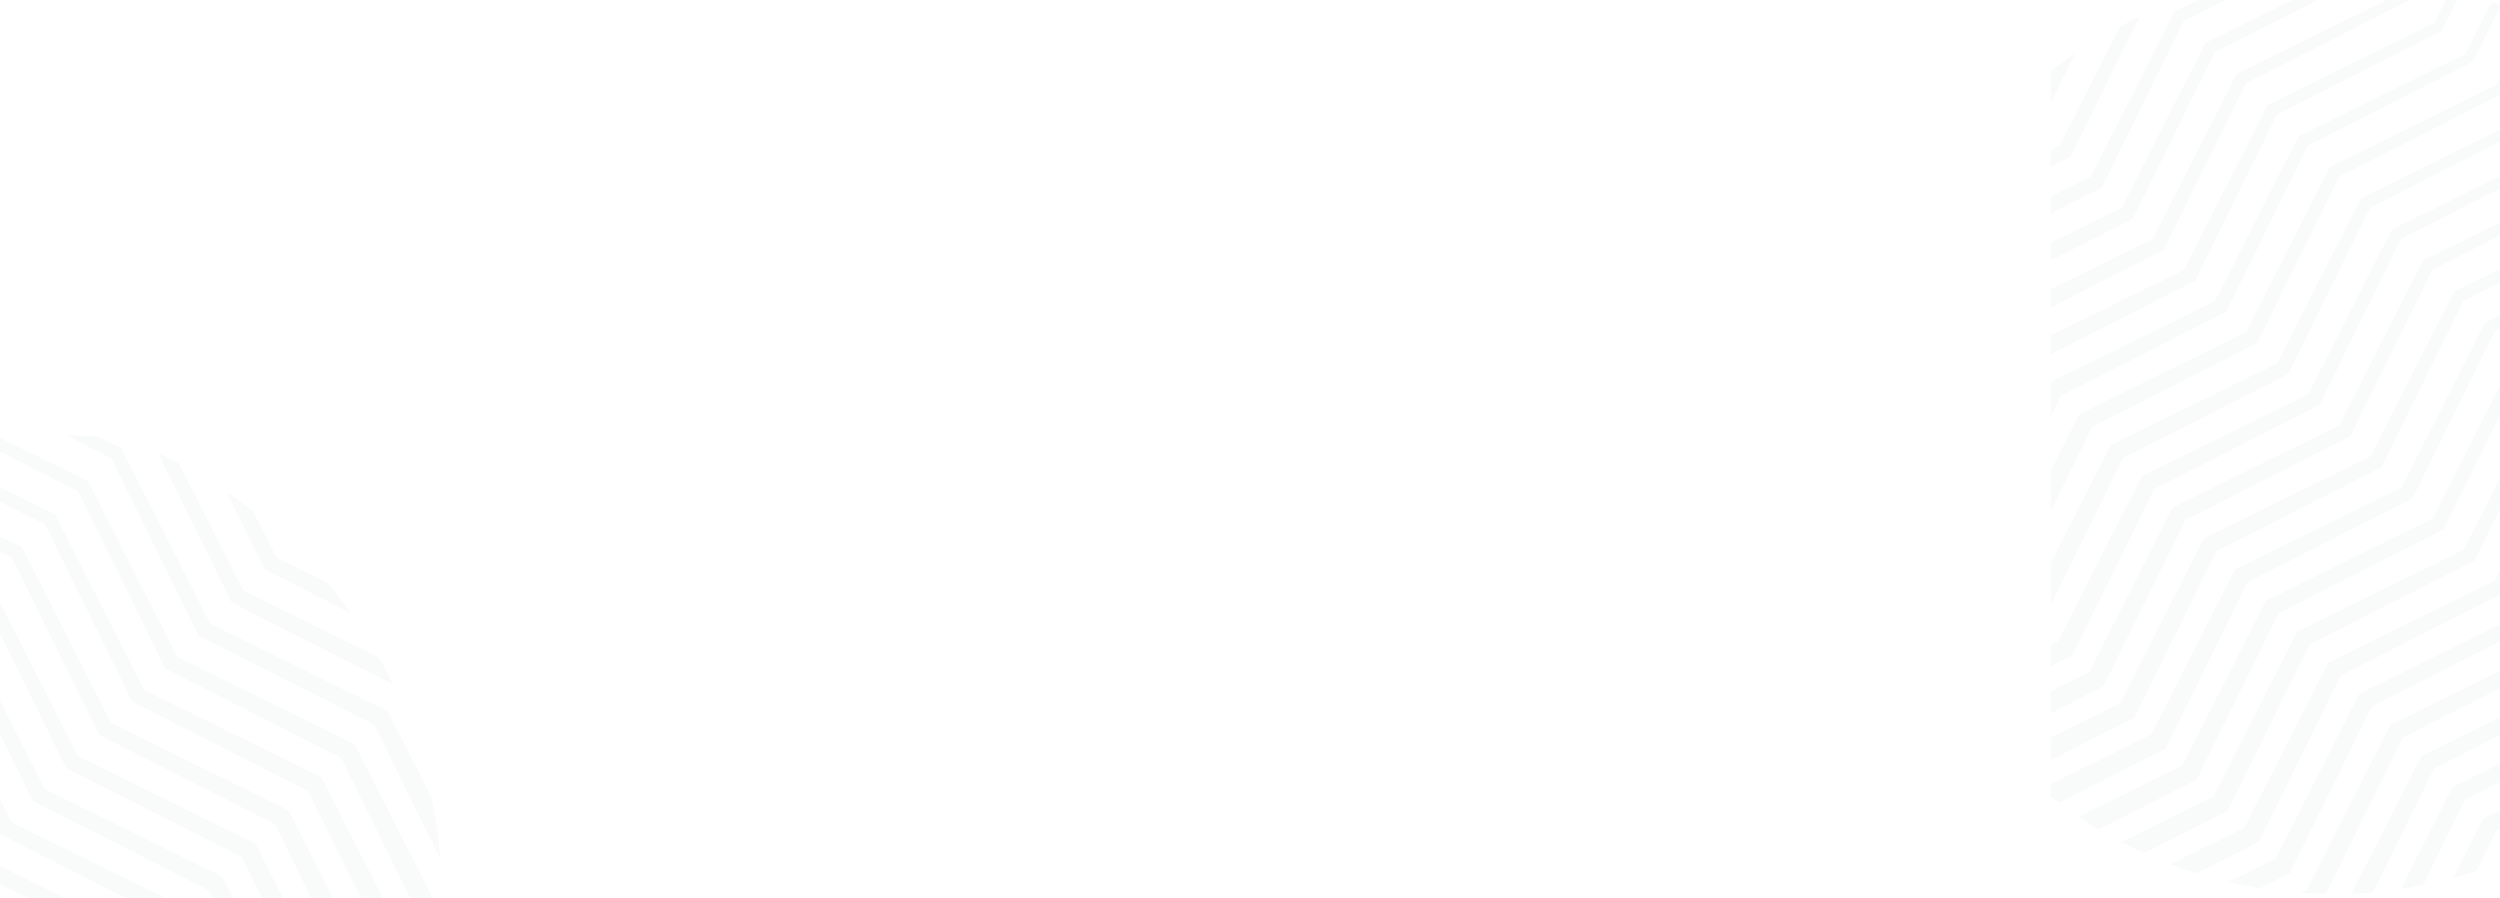 <svg xmlns="http://www.w3.org/2000/svg" xmlns:xlink="http://www.w3.org/1999/xlink" width="1924" height="691" viewBox="0 0 1924 691"><defs><style>.a{fill:#e8f0f7;}.b,.c{fill:#fff;}.b{stroke:#707070;}.d{clip-path:url(#a);}.e{opacity:0.148;}.f,.k{opacity:0.15;}.f{clip-path:url(#b);}.g{clip-path:url(#c);}.h{fill:#051b2e;}.i{clip-path:url(#d);}.j{opacity:0.162;}.k{clip-path:url(#e);}.l{clip-path:url(#f);}</style><clipPath id="a"><rect class="a" width="346" height="689" transform="translate(1258.421 5269)"/></clipPath><clipPath id="b"><ellipse class="b" cx="353.5" cy="354" rx="353.5" ry="354" transform="translate(0.3 -0.314)"/></clipPath><clipPath id="c"><rect class="c" width="1061" height="1060" transform="translate(0.021 0.422)"/></clipPath><clipPath id="d"><rect class="a" width="377" height="356" transform="translate(163 -0.299)"/></clipPath><clipPath id="e"><ellipse class="b" cx="376.5" cy="377" rx="376.5" ry="377" transform="translate(0.209 0)"/></clipPath><clipPath id="f"><rect class="c" width="1130" height="1129" transform="translate(0.158 -0.384)"/></clipPath></defs><g transform="translate(4 -4781)"><g class="d" transform="translate(315.579 -488)"><g class="e" transform="translate(1122.121 5249.314)"><g class="f" transform="translate(0 0)"><g transform="translate(-323.721 -148.737)"><g class="g" transform="translate(0 0)"><path class="h" d="M293.02,306.814l2.132-4.153.955-1.984,1.948-.956,7.056-3.491,5.806,11.65-7.019,3.528,2.9-2.9-2.058,4.189Z" transform="translate(760.301 760.468)"/><path class="h" d="M283.1,333.733l14.663-29,.992-1.948,1.911-.956,31.053-15.324,5.659,11.319-30.869,15.655,2.9-2.9-14.369,29.105Z" transform="translate(733.766 734.468)"/><path class="h" d="M273.27,359.723,300.1,306.841l1.029-1.984,1.911-.956L358.05,276.78l5.549,11.1-54.72,27.746,2.94-2.94-26.2,53.213Z" transform="translate(707.472 708.441)"/><path class="h" d="M263.47,385.687l38.954-76.769,1.029-1.948,1.911-.956,79.011-38.954,5.365,10.768-78.569,39.836,2.94-2.9-38.072,77.21Z" transform="translate(681.258 682.441)"/><path class="h" d="M253.68,411.677l51.045-100.619.992-1.948,1.911-.955L410.6,257.33l5.255,10.547-102.42,51.89,2.9-2.9L266.469,418.071Z" transform="translate(655.07 656.414)"/><path class="h" d="M243.87,437.576l63.135-124.469,1.029-1.985,1.911-.956L436.914,247.62l5.108,10.18L315.788,321.853l2.9-2.9-61.7,125.2Z" transform="translate(628.829 630.44)"/><path class="h" d="M225.84,484.1l44.246-21.792-3.271,3.307,64.532-127.189.992-1.985,1.911-.919L462.174,272.5l-2.536,2.536,23.226-45.826,9.665,4.814-22.748,46.083-.809,1.654-1.727.882L340.093,347.175l2.9-2.9L279.972,472.2l-1.066,2.168-2.242,1.1-43.952,22.343Z" transform="translate(580.601 581.195)"/><path class="h" d="M206.27,536.016l92.277-45.5-3.307,3.307,64.531-127.189.992-1.984,1.911-.919L490.6,300.674l-2.536,2.573,47.443-93.527,9.077,4.557-46.341,94.041-.809,1.69-1.727.882L368.518,375.385l2.94-2.9L308.4,500.406l-1.066,2.168-2.205,1.139-91.763,46.524Z" transform="translate(528.252 529.061)"/><path class="h" d="M188.48,583.521l2.131-4.19,1.249-2.462,2.425-1.176L322.21,512.669,318.9,515.94l64.531-127.189.992-1.984,1.911-.919,127.924-63.025-2.536,2.536,64.532-127.189.735-1.47,1.434-.7,7.056-3.491,4.3,8.636-7.019,3.565,2.2-2.2L521.906,330.43l-.809,1.69L519.37,333,392.181,397.534l2.94-2.94L332.1,522.518l-1.1,2.168-2.2,1.139L201.6,590.357l3.675-3.675-2.058,4.189Z" transform="translate(480.666 483.025)"/><path class="h" d="M178.55,610.377l14.7-28.995,1.249-2.462,2.426-1.176,127.924-63.025-3.271,3.271L386.11,390.837l.992-1.985,1.911-.919,127.924-63.025-2.536,2.536,64.568-127.189.735-1.47,1.4-.661L612.154,182.8l4.116,8.232L585.4,206.687l2.132-2.131L524.544,332.479l-.845,1.654-1.691.882L394.819,399.547l2.9-2.9L334.7,524.567l-1.066,2.168-2.2,1.14L204.238,592.407l3.675-3.675L193.58,617.873Z" transform="translate(454.104 457.052)"/><path class="h" d="M168.74,636.4l26.827-52.882,1.286-2.462,2.389-1.213,127.924-63.025-3.271,3.308L388.427,392.94l.992-1.984,1.911-.919,127.924-63.025-2.536,2.536L581.25,202.359l.735-1.47,1.433-.7,55.014-27.121,4.006,8.011-54.719,27.746,2.168-2.168L526.861,334.583l-.808,1.69-1.727.845L397.136,401.65l2.9-2.9L337.015,526.671l-1.066,2.169-2.2,1.139L206.555,594.51l3.675-3.675-26.2,53.213Z" transform="translate(427.863 431.025)"/><path class="h" d="M158.92,662.357l38.954-76.732,1.286-2.5,2.425-1.213L329.51,518.888,326.2,522.2l64.531-127.152,1.029-1.984,1.911-.956L521.6,329.079l-2.536,2.536,64.531-127.152.735-1.47,1.433-.7,79.011-38.954,3.859,7.754L590.1,210.967l2.168-2.168L529.242,336.723l-.845,1.654-1.69.882L399.517,403.79l2.94-2.9L339.432,528.811l-1.066,2.168-2.242,1.139L208.936,596.65l3.675-3.675-38.036,77.21Z" transform="translate(401.595 404.998)"/><path class="h" d="M149.13,688.321,200.175,587.7l1.249-2.5,2.426-1.176L331.774,521l-3.271,3.307L393.034,397.12l.992-1.984,1.911-.919L523.9,331.192l-2.536,2.536,64.532-127.189.735-1.433,1.4-.7L691.034,153.62l3.712,7.46L592.362,213.007l2.131-2.168L531.505,338.8l-.845,1.654-1.69.882L401.781,405.866l2.9-2.9L341.659,530.887l-1.066,2.168-2.2,1.139L211.2,598.726l3.675-3.675L165.006,696.259Z" transform="translate(375.408 378.998)"/><path class="h" d="M139.33,714.311,202.5,589.8l1.249-2.462,2.389-1.176L334.1,523.142l-3.307,3.271,64.531-127.189.992-1.948,1.911-.956L526.189,333.3l-2.536,2.536,64.531-127.189.735-1.433,1.4-.735L717.321,143.89l3.6,7.2-126.27,64.054,2.168-2.168L533.8,340.9l-.845,1.691-1.691.845L404.071,407.97l2.9-2.9L343.949,532.991l-1.066,2.168-2.2,1.139L213.49,600.829l3.675-3.675-61.7,125.2Z" transform="translate(349.193 352.971)"/><path class="h" d="M121.51,760.637l44.246-21.829-4.042,4.042L226.245,615.7l1.249-2.5,2.425-1.176L357.844,549l-3.271,3.271,64.532-127.152.992-1.984,1.911-.919,127.924-63.025-2.5,2.536,64.532-127.189.735-1.47,1.4-.662L742.02,169.379l-1.764,1.764L751.8,148.175l11.686-22.895,6.578,3.307-11.282,23.079-11.429,23-.588,1.139-1.213.625L618.4,240.966l2.131-2.132L557.5,366.759l-.808,1.654-1.691.882L427.815,433.826l2.9-2.9L367.693,558.847l-1.066,2.168-2.2,1.139L237.233,626.686l3.675-3.675L177.883,750.935l-1.323,2.646-2.719,1.4-43.989,22.343Z" transform="translate(301.526 303.191)"/><path class="h" d="M101.93,812.514l92.277-45.459-4.042,4.042L254.7,643.908l1.249-2.5,2.425-1.176L386.3,577.209l-3.271,3.307,64.532-127.189.992-1.984,1.911-.956,127.924-63.025-2.536,2.536,64.532-127.152.735-1.47,1.433-.7,127.924-63.025-1.764,1.764,47.406-93.527,6.1,3.05-46.377,94.078-.588,1.139-1.213.625L646.847,269.214l2.168-2.168L585.99,394.969l-.809,1.69-1.727.882L456.266,462.037l2.94-2.9L396.181,587.057l-1.066,2.168-2.242,1.139L265.684,654.9l3.675-3.675L206.334,779.145l-1.323,2.683-2.719,1.36-91.726,46.561Z" transform="translate(249.151 251.056)"/><path class="h" d="M83.93,860.192,86.062,856l1.507-2.976,2.94-1.433,127.924-63.025-4.079,4.042,64.532-127.189,1.286-2.462,2.425-1.213L410.52,598.722l-3.307,3.308L471.744,474.84l.992-1.984,1.911-.919,127.961-63.025-2.572,2.536,64.531-127.189.772-1.47,1.433-.7L794.7,219.066l-1.8,1.8L857.464,93.714l.478-.955.919-.441,7.019-3.528,2.83,5.623-7.056,3.528,1.433-1.433L800.1,224.468l-.588,1.176-1.213.625L671.109,290.8l2.168-2.168L610.252,416.556l-.809,1.69-1.727.882L480.527,483.66l2.94-2.94L420.442,608.644l-1.066,2.168-2.242,1.139L289.946,676.483l3.675-3.675L230.6,800.732l-1.323,2.683-2.72,1.4L99.365,869.343l4.447-4.447-2.058,4.189Z" transform="translate(201.003 205.583)"/><path class="h" d="M74.01,887.048l14.7-28.958,1.507-2.977,2.9-1.433,127.924-63.025L217,794.7,281.57,667.508l1.249-2.462,2.389-1.213,127.924-63.025-3.271,3.307,64.532-127.189.992-1.948,1.911-.956L605.256,411l-2.535,2.536,64.531-127.189.735-1.433,1.4-.7,127.961-63.025-1.8,1.764L860.075,95.764l.478-.955.919-.441L892.524,79.08l2.609,5.218L864.3,99.99l1.4-1.433L802.673,226.518l-.588,1.139-1.213.625L673.72,292.813l2.131-2.168L612.827,418.606l-.809,1.654-1.727.882L483.139,485.673l2.9-2.9L423.017,610.694l-1.066,2.131-2.242,1.139L292.557,678.5l3.638-3.638L233.207,802.782l-1.323,2.646-2.756,1.4L101.976,871.356l4.41-4.41L92.017,896.088Z" transform="translate(174.468 179.609)"/><path class="h" d="M64.19,913.075l26.864-52.882,1.507-2.977,2.9-1.433,127.924-63.062-4.042,4.079,64.531-127.189,1.249-2.5,2.426-1.176,127.924-63.025-3.271,3.307L476.737,479.03l.992-1.984,1.911-.919L607.6,413.1l-2.536,2.536L669.6,288.449l.735-1.47,1.4-.7,127.961-63.025-1.8,1.8L862.419,97.867l.478-.955.956-.441L918.866,69.35l2.5,5-54.72,27.746,1.4-1.4L805.017,228.621l-.551,1.176-1.213.588L676.064,294.953l2.168-2.168L615.207,420.709l-.808,1.654-1.727.882L485.483,487.776l2.9-2.9L425.361,612.8l-1.029,2.168L422.09,616.1,294.9,680.636l3.675-3.675L235.552,804.885l-1.286,2.683-2.756,1.4L104.32,873.5l4.447-4.447-26.2,53.213Z" transform="translate(148.2 153.582)"/><path class="h" d="M54.38,939.065,93.334,862.3l1.543-3.013,2.9-1.433L225.7,794.861l-4.042,4.042,64.532-127.189,1.286-2.5,2.389-1.176,127.961-63.025-3.307,3.307,64.532-127.189.992-1.948,1.948-.955,127.924-63.025-2.536,2.536,64.531-127.152.735-1.47,1.433-.7L802.006,225.4l-1.764,1.764,64.495-127.152.514-.955.919-.478L945.144,59.62l2.389,4.741L868.963,104.2l1.4-1.4L807.334,230.724l-.588,1.176-1.176.588L678.381,297.02l2.168-2.132L617.525,422.812l-.808,1.69-1.727.845L487.8,489.879l2.94-2.9L427.715,614.9l-1.066,2.168-2.242,1.139L297.219,682.739l3.675-3.675L237.906,807.025l-1.323,2.646-2.756,1.4L106.674,875.6l4.41-4.447L73.049,948.4Z" transform="translate(121.959 127.555)"/><path class="h" d="M44.58,964.991,95.625,864.372l1.543-3.013,2.9-1.433L228,796.9l-4.042,4.079,64.532-127.189,1.249-2.5,2.426-1.176L420.12,607.091l-3.307,3.307L481.344,483.21l.992-1.948,1.911-.955,127.961-63.025-2.536,2.536L674.2,292.628l.735-1.433,1.433-.7L804.3,227.472l-1.764,1.764,64.495-127.189.478-.956.956-.441L971.468,49.9l2.2,4.447L871.29,106.31l1.4-1.433L809.661,232.8l-.588,1.176-1.213.625L680.672,299.133l2.168-2.168L619.815,424.925l-.809,1.654-1.727.882L490.127,491.993l2.9-2.94L430.005,617.014l-1.066,2.168-2.242,1.139L299.546,684.853l3.675-3.675L240.2,809.1l-1.323,2.683-2.72,1.4L108.965,877.712l4.447-4.447L63.543,974.473Z" transform="translate(95.745 101.555)"/><path class="h" d="M34.78,990.955,97.952,866.449l1.507-2.977,2.94-1.433,127.924-63.025-4.042,4.043L290.812,675.9l1.249-2.5,2.425-1.176L422.41,609.2l-3.271,3.271,64.532-127.152.992-1.984,1.911-.919L614.5,419.395l-2.536,2.536,64.568-127.189.735-1.47,1.4-.7,127.961-62.988-1.8,1.764L869.354,104.16l.478-.955.919-.441L997.756,40.18l2.058,4.116L873.544,108.35l1.4-1.4L811.915,234.877l-.588,1.176-1.176.588L682.962,301.21l2.168-2.168L622.106,426.965l-.808,1.69-1.727.845L492.381,494.069l2.94-2.94L432.3,619.09l-1.066,2.131-2.242,1.139L301.836,686.892l3.638-3.675L242.486,811.178l-1.323,2.646-2.756,1.4L111.255,879.752l4.41-4.41L54,1000.547Z" transform="translate(69.531 75.555)"/><path class="h" d="M17.17,1037.1l44.246-21.829-4.814,4.814L121.133,892.93l1.543-3.013,2.9-1.433L253.5,825.459l-4.042,4.079,64.532-127.189,1.249-2.5,2.426-1.176,127.924-63.025-3.271,3.307,64.531-127.189.992-1.948,1.911-.955L637.717,445.84l-2.536,2.536,64.532-127.189.735-1.433,1.433-.7L829.8,256.03l-1.764,1.764,64.531-127.189.478-.919.882-.478,127.924-63.025-1.029,1.029,23.225-45.863,3.638,1.837-22.748,46.083-.331.661-.662.368L896.725,134.795l1.4-1.4L835.1,261.322l-.551,1.176-1.213.588L706.144,327.655l2.168-2.168L645.287,453.447l-.809,1.654-1.727.845L515.563,520.514l2.94-2.94L455.478,645.535l-1.066,2.131-2.242,1.139L325.018,713.374l3.675-3.675L265.668,837.623l-1.323,2.646-2.719,1.4L134.437,906.2l4.41-4.41L75.858,1029.711l-1.58,3.161-3.234,1.654-43.989,22.344Z" transform="translate(22.425 25.186)"/><path class="h" d="M1.2,1071.493l79.011-38.917L75.4,1037.39,139.928,910.2l1.543-3.013,2.9-1.4L272.3,842.766l-4.042,4.042,64.532-127.189,1.286-2.5,2.389-1.176,127.961-63.025-3.307,3.307,64.532-127.189.992-1.948,1.911-.955L656.511,463.11l-2.536,2.536,64.531-127.189.735-1.433,1.4-.7L848.6,273.3l-1.764,1.764,64.531-127.189.478-.919.919-.478,127.924-63.025-1.029,1.029L1079.531,5.95l3.161,1.58-38.954,79.011-.331.661-.662.367L915.557,152.1l1.4-1.4L853.928,278.629l-.588,1.139-1.213.625L724.975,344.925l2.131-2.131L664.082,470.717l-.809,1.654-1.69.882L534.394,537.784l2.9-2.9L474.272,662.8l-1.066,2.168-2.2,1.139L343.813,730.644l3.675-3.675L284.463,854.893l-1.323,2.683-2.719,1.36L153.231,923.5l4.41-4.447L94.653,1046.981l-1.58,3.16-3.234,1.654-78.57,39.873Z" transform="translate(-20.293 -16.007)"/><path class="h" d="M1.22,1035.816,56.234,1008.7l-4.814,4.851,64.532-127.189,1.507-3.014,2.94-1.433,127.924-63.025-4.079,4.079,64.568-127.189,1.25-2.5,2.425-1.213L440.41,629.039l-3.307,3.307,64.532-127.152.992-1.984,1.948-.956L632.5,439.23l-2.536,2.572,64.532-127.189.735-1.47,1.433-.735,127.924-63.025-1.8,1.837,64.532-127.189.478-.955.956-.478,127.96-63.025-1.065,1.066,27.782-54.72,3.491,1.764L1019.8,62.7l-.331.7-.7.368L891.616,128.295l1.4-1.433L829.988,254.822,829.437,256l-1.25.625L701.035,321.155l2.168-2.2L640.178,446.91l-.845,1.654-1.727.882L510.453,513.978l2.94-2.9L450.369,639l-1.1,2.168-2.242,1.139L319.872,706.837l3.675-3.675L260.522,831.087l-1.323,2.683-2.756,1.359L129.291,899.7l4.41-4.447L70.713,1023.175l-1.58,3.16-3.271,1.654-54.683,27.746Z" transform="translate(-20.24 -16.088)"/><path class="h" d="M1.24,1000.149l31.053-15.288-4.814,4.814L92.01,862.487l1.507-2.977,2.9-1.433,127.961-63.025-4.079,4.042L284.87,671.906l1.25-2.462,2.425-1.213,127.924-62.988-3.307,3.271,64.532-127.152,1.029-1.984,1.911-.956L608.557,415.4l-2.536,2.536L670.553,290.78l.735-1.47,1.433-.7,127.924-63.025-1.764,1.8,64.495-127.226.478-.955.956-.441L992.733,35.74,991.7,36.769,1007.323,5.9l3.822,1.911L995.82,38.827l-.331.7-.7.331L867.6,104.388l1.433-1.4L805.974,230.915l-.588,1.176-1.176.588L677.021,297.248l2.168-2.168L616.164,423l-.809,1.69-1.727.845L486.44,490.07l2.9-2.9L426.355,615.091l-1.066,2.168-2.242,1.139L295.858,682.93l3.675-3.675L236.545,807.216l-1.323,2.646-2.756,1.4L105.277,875.79l4.447-4.41L46.7,999.3l-1.543,3.16-3.271,1.654-30.833,15.655Z" transform="translate(-20.186 -16.141)"/><path class="h" d="M1.25,964.419l7.056-3.491-4.814,4.851L68.023,838.59l1.543-3.014,2.9-1.433,127.924-63.025-4.042,4.079,64.532-127.189,1.249-2.5,2.426-1.176,127.924-63.025-3.307,3.307,64.532-127.189,1.029-1.985,1.911-.955,127.961-63.025-2.572,2.572,64.531-127.189.735-1.47,1.433-.7,127.924-63.025-1.8,1.8L839.389,76.265l.514-.955.919-.478L968.783,11.843l-1.029,1.029,3.565-6.982,4.042,1.984-3.491,7.093-.331.661-.7.367L843.688,80.564l1.433-1.433L782.1,207.055l-.588,1.176-1.213.625L653.107,273.387l2.168-2.168L592.25,399.143l-.808,1.69-1.727.882L462.526,466.247l2.94-2.94L402.441,591.231l-1.066,2.168-2.242,1.139L271.945,659.07l3.712-3.675L212.631,783.319,211.308,786l-2.756,1.4L81.363,851.93l4.447-4.447L22.785,975.407l-1.543,3.16-3.271,1.69-7.019,3.528Z" transform="translate(-20.159 -16.168)"/><path class="h" d="M0,909.1l47.443-93.527,1.543-3.013,2.9-1.433,127.961-62.988-4.079,4.043L240.3,625.031l1.286-2.5,2.425-1.213,127.924-62.988-3.307,3.271L433.2,434.45l.992-1.984,1.911-.956,127.924-62.988-2.536,2.536,64.568-127.189.735-1.47,1.4-.7,127.961-62.988-1.764,1.764L818.919,53.287l.478-.919.919-.478L914.357,5.55l2.242,4.483L823.072,57.477l1.4-1.4L761.443,184l-.551,1.176-1.213.588L632.49,250.336l2.168-2.168L571.634,376.129l-.808,1.654-1.727.882L441.946,443.2l2.9-2.9L381.824,568.217l-1.066,2.168-2.2,1.139L251.364,636.056l3.675-3.675L192.014,760.3l-1.286,2.683-2.756,1.4L60.783,828.915l4.447-4.447L18.889,918.547Z" transform="translate(-23.503 -17.077)"/><path class="h" d="M.07,837.719l23.262-45.826,1.543-3.013,2.9-1.433L155.74,724.421,151.66,728.5l64.532-127.152,1.286-2.5,2.425-1.213,127.924-62.988-3.307,3.271,64.532-127.152,1.029-1.984,1.911-.956,127.924-62.988-2.536,2.536,64.568-127.189.735-1.47,1.4-.7L732.04,155.029l-1.8,1.764L794.771,29.6l.514-.919.919-.478L842.251,5.46l2.572,5.145L799,33.794l1.4-1.4L737.369,160.358l-.588,1.139-1.213.625L608.416,226.653l2.131-2.168L547.56,352.446l-.845,1.654-1.691.882L417.835,419.513l2.9-2.9L357.75,544.534l-1.066,2.168-2.242,1.139L227.254,612.373l3.712-3.675L167.94,736.659l-1.323,2.646-2.756,1.4L36.709,805.269l4.447-4.483-22.711,46.12Z" transform="translate(-23.316 -17.318)"/><path class="h" d="M1.36,762.226l127.005-62.547-4.079,4.042,64.568-127.152,1.249-2.5,2.425-1.176,127.924-63.025-3.271,3.307,64.531-127.189.992-1.948,1.911-.956L512.578,320.1l-2.536,2.5,64.532-127.152.772-1.47,1.4-.7L704.666,130.25l-1.764,1.764L766.956,5.78l5.586,2.793L709.958,135.578l-.551,1.139-1.213.625L581,201.874l2.168-2.168L520.148,327.666l-.808,1.654-1.727.882L390.46,394.733l2.9-2.9L330.375,519.754l-1.066,2.168-2.242,1.139L199.879,587.593l3.712-3.675L140.566,711.879l-1.323,2.646-2.756,1.4L10.253,780.012Z" transform="translate(-19.865 -16.462)"/><path class="h" d="M1.38,726.559l103.008-50.751-4.042,4.079L164.877,552.7l1.249-2.5,2.425-1.176L296.513,486l-3.307,3.307,64.532-127.189.992-1.984,1.911-.919L488.6,296.189l-2.572,2.536L550.6,171.536l.735-1.433,1.433-.7,127.924-63.025-1.764,1.764L730.851,5.76l5.917,2.94L686.017,111.708l-.551,1.176-1.213.625L557.064,178.04l2.168-2.168L496.208,303.8l-.808,1.69-1.727.882L366.483,370.9l2.94-2.94L306.4,495.921l-1.066,2.168-2.242,1.1L175.939,563.76l3.675-3.712L116.589,688.009l-1.323,2.646-2.756,1.4L10.126,744.015Z" transform="translate(-19.812 -16.516)"/><path class="h" d="M1.4,690.892l79.048-38.917-4.079,4.043,64.568-127.189,1.249-2.462,2.425-1.213,127.924-62.988-3.307,3.271L333.76,338.283l1.029-1.984,1.911-.955,127.924-63.025-2.536,2.536L526.619,147.7l.735-1.47,1.433-.7L656.712,82.509l-1.764,1.764L694.821,5.74l6.137,3.087L662.04,87.838l-.551,1.176-1.213.625L533.087,154.17,535.256,152,472.231,279.926l-.809,1.69-1.727.882L342.506,347.03l2.94-2.94L282.421,472.05l-1.066,2.168-2.242,1.1L151.961,539.889l3.675-3.675L92.612,664.138l-1.323,2.646-2.756,1.4L10,708.054Z" transform="translate(-19.758 -16.569)"/><path class="h" d="M1.42,655.188l55.014-27.121-4.042,4.079,64.532-127.189,1.286-2.5,2.389-1.176,127.961-63.025-3.307,3.307,64.532-127.152.992-1.984,1.948-.956,127.924-63.025-2.536,2.536,64.532-127.152.735-1.47,1.433-.7L632.734,58.639l-1.764,1.8L658.716,5.72l6.468,3.234L638.1,64l-.588,1.139-1.213.625L509.147,130.3l2.132-2.168L448.29,256.092l-.845,1.654-1.691.882L318.565,323.159l2.9-2.9L258.48,448.18l-1.066,2.168-2.242,1.139L127.984,516.019l3.675-3.675L68.671,640.268l-1.323,2.683-2.756,1.4L9.872,672.093Z" transform="translate(-19.705 -16.623)"/><path class="h" d="M1.44,619.522l31.053-15.288-4.042,4.042L92.982,481.124l1.249-2.5,2.425-1.176,127.924-63.025-3.271,3.307,64.532-127.189.992-1.985,1.911-.919,127.924-63.025-2.536,2.536L478.7,99.962l.735-1.47,1.4-.661L608.794,34.805l-1.8,1.764L622.685,5.7l6.688,3.381L614.122,40.1l-.588,1.176-1.213.625L485.17,106.43l2.131-2.168L424.276,232.222l-.809,1.654-1.727.882L294.588,299.289l2.9-2.9L234.467,424.31l-1.066,2.168-2.2,1.139L104.007,492.149l3.675-3.675L44.657,616.4l-1.286,2.683-2.756,1.4L9.745,636.132Z" transform="translate(-19.651 -16.676)"/><path class="h" d="M1.46,583.855l7.056-3.491-4.042,4.079L69.005,457.254l1.249-2.5,2.425-1.176L200.6,390.554l-3.271,3.307,64.532-127.189.992-1.984,1.911-.919,127.961-63.025-2.572,2.536L454.725,76.091l.735-1.47,1.4-.7L584.817,10.935l-1.8,1.764,3.565-7.019,7.056,3.528-3.491,7.056-.588,1.176-1.176.588L461.192,82.6l2.168-2.168L400.336,208.352l-.845,1.654-1.69.882L270.611,275.419l2.9-2.9L210.489,400.44l-1.066,2.168-2.2,1.139L80.03,468.279,83.7,464.6,20.68,592.528l-1.323,2.683-2.719,1.4-7.019,3.528Z" transform="translate(-19.598 -16.73)"/><path class="h" d="M.42,528.3l47.443-93.527,1.286-2.462,2.389-1.213L179.5,368.075l-3.307,3.307,64.532-127.189.992-1.948,1.911-.955,127.961-63.025-2.536,2.536L433.583,53.612l.735-1.433,1.433-.7L529.792,5.14l3.785,7.5-93.527,47.48,2.168-2.168L379.194,185.872l-.809,1.654-1.727.882L249.469,252.94l2.9-2.9L189.384,377.961l-1.066,2.168-2.242,1.139L58.888,445.8l3.675-3.675L16.222,536.2Z" transform="translate(-22.38 -18.174)"/><path class="h" d="M.49,456.891l23.262-45.826,1.286-2.5,2.389-1.176,127.961-63.025-3.307,3.307L216.612,220.52l1.029-1.984,1.911-.955,127.924-63.025-2.536,2.536L409.472,29.939l.735-1.47,1.433-.7L457.723,5.06l4.043,8.085L415.94,36.407l2.168-2.168L355.083,162.163l-.808,1.69-1.727.845L225.358,229.267l2.94-2.94L165.273,354.288l-1.066,2.131-2.242,1.139L34.814,422.127l3.675-3.675L15.778,464.535Z" transform="translate(-22.192 -18.388)"/><path class="h" d="M1.57,381.661l127.005-62.547-3.307,3.271,64.568-127.152.992-1.984,1.911-.919L320.7,129.3l-2.536,2.536L382.181,5.57l8.673,4.336L328.27,136.875l-.845,1.654-1.69.882L198.546,203.942l2.94-2.9L138.461,329l-1.066,2.168-2.242,1.1L8.92,396.361Z" transform="translate(-19.303 -17.024)"/><path class="h" d="M1.59,345.994,104.6,295.244l-3.271,3.307,64.532-127.189.992-1.984,1.911-.919,127.924-63.025-2.536,2.536L346.114,5.55l8.93,4.483L304.33,113.041l-.845,1.654-1.727.882L174.605,180.109l2.9-2.9L114.484,305.129l-1.066,2.168-2.242,1.139L8.793,360.363Z" transform="translate(-19.25 -17.077)"/><path class="h" d="M1.61,310.264l79.011-38.917-3.307,3.307,64.568-127.189.992-1.984,1.911-.919L272.746,81.537l-2.536,2.536L310.083,5.54l9.151,4.594L280.316,89.144l-.808,1.654-1.727.882L150.628,156.212l2.9-2.9L90.543,281.232,89.477,283.4l-2.242,1.139L8.7,324.413Z" transform="translate(-19.196 -17.104)"/><path class="h" d="M1.63,274.624,56.644,247.5l-3.271,3.307L117.9,123.622l.992-1.984,1.911-.956L248.732,57.657,246.2,60.23,273.941,5.51l9.555,4.777L256.375,65.3l-.809,1.69-1.727.882L126.651,132.4l2.94-2.94L66.566,257.389,65.5,259.557,63.258,260.7,8.539,288.442Z" transform="translate(-19.143 -17.184)"/><path class="h" d="M1.65,238.894l31.016-15.288L29.4,226.914,93.927,99.725l.992-1.948,1.948-.955L224.791,33.834l-2.536,2.5L237.947,5.5l9.7,4.851L232.361,41.4l-.808,1.654-1.69.882L102.674,108.471l2.94-2.9L42.589,233.529,41.523,235.7l-2.242,1.139L8.449,252.491Z" transform="translate(-19.089 -17.211)"/><path class="h" d="M1.67,203.227l7.056-3.491-3.307,3.307L69.95,75.891l1.029-1.984,1.911-.955L200.814,9.963,198.278,12.5l3.565-7.019,10.069,5-3.491,7.056-.809,1.69-1.727.845L78.733,84.638l2.9-2.94L18.611,209.659l-1.066,2.168L15.3,212.966l-6.982,3.565Z" transform="translate(-19.036 -17.265)"/><path class="h" d="M.83,147.464l47.443-93.49L49.3,51.989l1.911-.955,94.078-46.3,5.255,10.51L57.056,62.72l2.9-2.94-46.3,94.078Z" transform="translate(-21.283 -19.271)"/><path class="h" d="M.9,76.09,24.2,30.264l.992-1.984,1.911-.919L73.222,4.65l5.512,11.1L32.945,39.011l2.9-2.9L13.174,82.191Z" transform="translate(-21.096 -19.485)"/></g></g></g></g></g><g class="i" transform="translate(-167 5116.299)"><g class="j" transform="translate(-250.209 -21.299)"><g class="k" transform="translate(0 0)"><g transform="translate(-31.949 -157.616)"><g class="l" transform="translate(0 0)"><path class="h" d="M312.079,307.5l-2.27-4.422-1.017-2.113-2.074-1.018L299.2,296.23l-6.184,12.407,7.475,3.757L297.4,309.3l2.192,4.461Z" transform="translate(-303.88 828.674)"/><path class="h" d="M340.905,336.8,325.29,305.922l-1.057-2.074L322.2,302.83l-33.071-16.32L283.1,298.564l32.875,16.672-3.092-3.092,15.3,31Z" transform="translate(-293.882 800.353)"/><path class="h" d="M369.468,365.112,340.9,308.794l-1.1-2.113-2.035-1.018L279.18,276.78,273.27,288.6l58.275,29.548-3.131-3.131,27.9,56.67Z" transform="translate(-283.974 772.002)"/><path class="h" d="M397.944,393.394l-41.485-81.757-1.1-2.074-2.035-1.018L269.184,267.06l-5.714,11.467,83.674,42.424-3.131-3.092,40.546,82.226Z" transform="translate(-274.095 743.681)"/><path class="h" d="M426.391,421.7,372.03,314.548l-1.057-2.074-2.035-1.017L259.277,257.33l-5.6,11.232,109.074,55.261-3.092-3.092,53.109,107.783Z" transform="translate(-264.227 715.331)"/><path class="h" d="M454.9,449.918,387.659,317.362l-1.1-2.113-2.035-1.018L249.31,247.62l-5.44,10.841L378.3,326.676l-3.092-3.092,65.711,133.339Z" transform="translate(-254.339 687.039)"/><path class="h" d="M509.856,500.663l-47.121-23.208,3.483,3.522L397.494,345.525l-1.057-2.114-2.035-.978-136.235-67.12,2.7,2.7-24.735-48.8-10.293,5.127,24.226,49.077.861,1.761,1.839.939L388.18,354.839l-3.092-3.092,67.12,136.236,1.135,2.309,2.387,1.174,46.808,23.795Z" transform="translate(-238.736 633.398)"/><path class="h" d="M566.564,557.216l-98.273-48.452,3.522,3.522L403.089,376.834l-1.057-2.113L400,373.743,263.762,306.584l2.7,2.74-50.525-99.6-9.667,4.853,49.352,100.151.861,1.8,1.839.939,135.452,68.685-3.131-3.092L457.8,519.293l1.135,2.309,2.348,1.213,97.725,49.547Z" transform="translate(-218.852 576.611)"/><path class="h" d="M615.855,608.926l-2.27-4.462-1.331-2.622-2.583-1.252L473.436,533.47l3.522,3.483L408.234,401.5l-1.057-2.113-2.035-.978-136.236-67.12,2.7,2.7L202.882,198.537l-.783-1.566-1.527-.744-7.514-3.718-4.579,9.2,7.475,3.8-2.348-2.348,67.158,136.235.861,1.8,1.839.939,135.453,68.724-3.131-3.131,67.12,136.235,1.174,2.309,2.348,1.213,135.453,68.724-3.914-3.914,2.192,4.461Z" transform="translate(-198.519 526.466)"/><path class="h" d="M644.709,638.157l-15.655-30.879-1.331-2.622-2.583-1.253-136.235-67.12,3.483,3.484L423.664,404.354l-1.057-2.114-2.035-.978-136.235-67.12,2.7,2.7L218.274,201.39l-.783-1.565-1.487-.7-33.07-16.32-4.383,8.766,32.875,16.672-2.27-2.27L276.236,342.2l.9,1.761,1.8.939,135.453,68.724-3.092-3.092,67.12,136.235,1.135,2.309L481.9,550.3l135.453,68.724-3.914-3.914L628.7,646.141Z" transform="translate(-188.51 498.174)"/><path class="h" d="M673.214,666.507l-28.57-56.318-1.37-2.622-2.544-1.291L504.5,539.156l3.483,3.522L439.254,407.226l-1.057-2.113-2.035-.978-136.235-67.12,2.7,2.7L233.9,204.262l-.783-1.566-1.526-.744L173.006,173.07,168.74,181.6l58.275,29.548-2.309-2.309,67.12,136.235.861,1.8,1.84.9L429.979,416.5l-3.092-3.092,67.119,136.235,1.135,2.309,2.348,1.213,135.453,68.724-3.914-3.914,27.9,56.67Z" transform="translate(-178.622 469.824)"/><path class="h" d="M701.748,694.779l-41.485-81.718-1.37-2.661-2.583-1.292-136.235-67.12,3.522,3.522L454.873,410.1l-1.1-2.113-2.035-1.018-136.235-67.12,2.7,2.7L249.483,207.134l-.783-1.565-1.526-.744L163.029,163.34,158.92,171.6l83.635,42.463-2.309-2.309,67.12,136.235.9,1.761,1.8.939,135.453,68.724-3.131-3.092,67.12,136.235,1.135,2.309,2.387,1.213L648.483,624.8l-3.914-3.914,40.507,82.227Z" transform="translate(-168.724 441.474)"/><path class="h" d="M730.195,723.061,675.834,615.9l-1.331-2.661-2.583-1.253-136.235-67.12,3.483,3.522L470.444,412.941l-1.057-2.113-2.035-.978-136.275-67.12,2.7,2.7L265.053,209.977l-.782-1.526-1.487-.744-109.7-54.087-3.953,7.945,109.035,55.3-2.27-2.309,67.081,136.275.9,1.761,1.8.939,135.453,68.724-3.092-3.092L525.157,555.4l1.135,2.309,2.348,1.213,135.453,68.724-3.914-3.914,53.109,107.783Z" transform="translate(-158.856 413.153)"/><path class="h" d="M758.71,751.372l-67.276-132.6-1.331-2.622-2.544-1.253-136.275-67.12,3.522,3.483L486.083,415.813l-1.057-2.074-2.035-1.018L346.716,345.6l2.7,2.7L280.692,212.849l-.783-1.526-1.487-.783L143.165,143.89l-3.835,7.671L273.8,219.776l-2.309-2.309L338.615,353.7l.9,1.8,1.8.9,135.453,68.724-3.092-3.092L540.8,558.271l1.135,2.309,2.348,1.213,135.453,68.724-3.914-3.914,65.711,133.339Z" transform="translate(-149.016 384.803)"/><path class="h" d="M812.2,801.917,765.076,778.67l4.305,4.3L700.657,647.561l-1.331-2.661-2.583-1.252-136.235-67.12,3.483,3.483L495.267,444.6l-1.056-2.113-2.035-.979L355.94,374.386l2.661,2.7L289.877,241.634l-.783-1.565-1.487-.7-136.235-67.12,1.878,1.879-12.289-24.461L128.515,125.28,121.51,128.8l12.015,24.578,12.172,24.5.626,1.213,1.291.665,135.414,68.724-2.27-2.27,67.12,136.235.861,1.761,1.8.939,135.452,68.724-3.092-3.092,67.12,136.235,1.135,2.309,2.348,1.213,135.453,68.725-3.914-3.914,67.12,136.235,1.409,2.818,2.9,1.487,46.847,23.795Z" transform="translate(-132.762 330.579)"/><path class="h" d="M869.012,858.431,770.74,810.019l4.3,4.3L706.32,678.871l-1.331-2.661-2.583-1.252-136.235-67.12,3.483,3.522L500.93,475.907l-1.057-2.113-2.035-1.018L361.6,405.656l2.7,2.7L295.579,272.944l-.783-1.566-1.526-.744-136.236-67.12,1.879,1.879-50.486-99.6-6.5,3.248,49.39,100.19.626,1.213,1.292.665,135.452,68.724-2.309-2.309L353.5,413.758l.861,1.8,1.839.939,135.452,68.685-3.131-3.092,67.12,136.235,1.135,2.309,2.388,1.213,135.452,68.724-3.914-3.914,67.12,136.235,1.409,2.857,2.9,1.448,97.686,49.587Z" transform="translate(-112.947 273.792)"/><path class="h" d="M919.7,910.312l-2.27-4.462-1.6-3.17-3.131-1.526-136.235-67.12,4.344,4.3L712.077,702.886l-1.37-2.622-2.583-1.292-136.235-67.12,3.522,3.523L506.686,499.923l-1.057-2.113-2.035-.978L367.32,429.711l2.739,2.7L301.335,296.959l-.822-1.565-1.526-.744L162.752,227.53l1.918,1.918L95.906,94.034,95.4,93.017l-.978-.47L86.943,88.79,83.93,94.778l7.514,3.757-1.526-1.526L157,233.283l.626,1.252,1.292.665,135.453,68.724-2.309-2.309,67.12,136.236.861,1.8,1.839.939,135.452,68.724-3.131-3.131,67.12,136.235,1.135,2.309,2.387,1.213L700.3,714.667l-3.914-3.914L763.5,846.988l1.409,2.857,2.9,1.487L903.26,920.057l-4.736-4.736,2.192,4.462Z" transform="translate(-93.186 224.259)"/><path class="h" d="M948.484,939.543,932.829,908.7l-1.6-3.17-3.092-1.526L791.9,836.887l4.305,4.305L727.439,705.739l-1.331-2.622-2.544-1.291-136.235-67.12,3.483,3.522L522.088,502.775l-1.057-2.074L519,499.684l-136.274-67.12,2.7,2.7L316.7,299.812l-.782-1.526-1.487-.744-136.274-67.12,1.917,1.879L111.347,96.848l-.509-1.018-.978-.47L76.789,79.08,74.01,84.637l32.836,16.711-1.487-1.526L172.478,236.1l.626,1.213,1.291.665L309.81,306.7l-2.27-2.309,67.12,136.274.861,1.761,1.839.939L512.773,512.09,509.681,509,576.8,645.234l1.135,2.27,2.387,1.214,135.414,68.724-3.875-3.875L778.943,849.8l1.409,2.818,2.935,1.487L918.7,922.831l-4.7-4.7,15.3,31.035Z" transform="translate(-83.148 195.967)"/><path class="h" d="M977.057,967.893l-28.609-56.318-1.6-3.17-3.092-1.526L807.516,839.72l4.305,4.344L743.1,708.611l-1.331-2.661-2.583-1.252-136.235-67.12,3.483,3.522L537.707,505.648l-1.056-2.113-2.035-.978L398.34,435.436l2.7,2.7L332.317,302.684l-.783-1.565-1.487-.744-136.274-67.12,1.917,1.918L126.965,99.72l-.509-1.018-1.018-.47L66.851,69.35,64.19,74.673l58.275,29.548-1.487-1.487L188.1,238.969l.587,1.252,1.291.626,135.453,68.764-2.309-2.309,67.12,136.235.861,1.761,1.84.939,135.453,68.725L525.3,511.87l67.12,136.235,1.1,2.309,2.387,1.213,135.453,68.724-3.914-3.914,67.12,136.235,1.37,2.857,2.935,1.487L934.32,925.743l-4.736-4.736,27.9,56.67Z" transform="translate(-73.289 167.617)"/><path class="h" d="M1005.562,996.2l-41.485-81.757-1.644-3.209-3.092-1.526L823.106,842.631l4.305,4.305L758.687,711.483l-1.37-2.661-2.544-1.252L618.5,640.45l3.522,3.522L553.3,508.52l-1.057-2.074-2.074-1.018L413.93,438.308l2.7,2.7L347.906,305.6l-.783-1.565-1.526-.744-136.235-67.12,1.879,1.879L142.555,102.631l-.548-1.018-.978-.509L56.924,59.62,54.38,64.669l83.674,42.424-1.487-1.487,67.12,136.235.626,1.252,1.252.626,135.453,68.724-2.309-2.27,67.12,136.235.861,1.8,1.84.9,135.452,68.724-3.131-3.092,67.12,136.235,1.135,2.309,2.387,1.213,135.453,68.724-3.914-3.914,67.081,136.275,1.409,2.818,2.935,1.487L949.87,928.615l-4.7-4.736,40.507,82.266Z" transform="translate(-63.401 139.267)"/><path class="h" d="M1034.038,1024.447,979.677,917.29l-1.644-3.209-3.092-1.526-136.235-67.12,4.305,4.344L774.287,714.326l-1.331-2.661-2.583-1.253L634.1,643.293l3.522,3.522L568.9,511.363l-1.057-2.074-2.035-1.017L429.53,441.151l2.7,2.7L363.506,308.4l-.783-1.526-1.526-.744-136.235-67.12,1.879,1.879L158.155,105.435l-.509-1.018-1.018-.47L46.928,49.9,44.58,54.636l109.035,55.34-1.487-1.526,67.12,136.235.626,1.252,1.292.665,135.453,68.724-2.309-2.309,67.12,136.274.861,1.761,1.839.939,135.414,68.724-3.092-3.131,67.12,136.275,1.135,2.309,2.387,1.213,135.414,68.724-3.914-3.914,67.12,136.235,1.409,2.857,2.9,1.487L965.47,931.5l-4.736-4.736,53.109,107.783Z" transform="translate(-53.523 110.946)"/><path class="h" d="M1062.514,1052.729l-67.276-132.6-1.6-3.17-3.131-1.526-136.235-67.12,4.3,4.305L789.847,717.208l-1.331-2.661-2.583-1.252L649.7,646.175l3.483,3.483L584.457,514.245l-1.057-2.113-2.035-.978L445.13,444.033l2.7,2.7L379.067,311.281l-.783-1.565-1.487-.744L240.522,241.891l1.918,1.878L173.716,108.317l-.509-1.018-.978-.47L36.972,40.18,34.78,44.563l134.474,68.216-1.487-1.487,67.12,136.235.626,1.252,1.252.626,135.453,68.763-2.309-2.309L437.029,452.1l.861,1.8,1.839.9,135.453,68.764-3.131-3.131L639.17,656.7l1.135,2.27,2.387,1.213L778.106,728.91,774.232,725l67.081,136.275,1.409,2.818,2.935,1.487L981.07,934.3l-4.7-4.7,65.672,133.34Z" transform="translate(-43.644 82.625)"/><path class="h" d="M1114.645,1103.093l-47.121-23.247,5.127,5.127-68.724-135.413-1.644-3.209-3.092-1.526L862.956,877.7l4.305,4.344L798.537,746.595l-1.331-2.661-2.583-1.252-136.235-67.12,3.483,3.522L593.147,543.631l-1.057-2.074-2.035-1.017L453.781,473.42l2.7,2.7L387.757,340.668l-.783-1.526-1.526-.744-136.235-67.12,1.879,1.879L182.367,137.7l-.509-.978-.94-.509L44.683,69.1l1.1,1.1L21.044,21.35,17.17,23.307,41.4,72.384l.352.7.7.391,135.492,68.685-1.487-1.487,67.12,136.235.587,1.252,1.292.626,135.452,68.764-2.309-2.309,67.12,136.274.861,1.761,1.839.9,135.453,68.763-3.131-3.131,67.12,136.275,1.135,2.27,2.387,1.213L786.8,758.336l-3.914-3.914L850,890.658l1.409,2.818,2.9,1.487L989.76,963.687l-4.7-4.7,67.081,136.236,1.683,3.366,3.444,1.761,46.847,23.8Z" transform="translate(-26.856 27.76)"/><path class="h" d="M1152.958,1140.723l-84.144-41.446,5.127,5.127-68.724-135.453-1.644-3.209-3.092-1.487-136.235-67.12,4.305,4.3L799.827,765.987l-1.37-2.661-2.544-1.252-136.275-67.12,3.522,3.522L594.436,563.024l-1.057-2.074-2.035-1.018L455.07,492.812l2.7,2.7L389.046,360.06l-.783-1.526-1.487-.744L250.5,290.671l1.879,1.879L183.656,157.1l-.509-.978-.978-.509L45.934,88.49l1.1,1.1L4.566,5.95,1.2,7.633,42.685,91.777l.352.7.7.391L179.194,161.6l-1.487-1.487,67.12,136.235.626,1.213,1.292.665,135.413,68.724-2.27-2.27,67.12,136.235.861,1.761,1.8.939,135.453,68.724-3.092-3.092,67.12,136.235,1.135,2.309L652.633,709l135.453,68.724-3.914-3.914,67.12,136.235,1.409,2.857,2.9,1.448,135.453,68.763-4.7-4.735,67.08,136.235,1.683,3.366,3.444,1.761,83.675,42.464Z" transform="translate(-2.668 -17.111)"/><path class="h" d="M1114.859,1102.73l-58.588-28.883,5.127,5.166L992.674,943.561l-1.6-3.209-3.131-1.526L851.7,871.706l4.344,4.344L787.284,740.6l-1.331-2.661-2.583-1.292-136.235-67.12,3.522,3.522L581.933,537.633l-1.057-2.113L578.8,534.5l-136.235-67.12,2.7,2.739L376.542,334.669l-.783-1.565-1.526-.783L238,265.2l1.918,1.957L171.191,131.706l-.509-1.018-1.018-.509L33.391,63.06l1.135,1.135L4.938,5.92,1.22,7.8,30.1,66.386l.352.744.744.391,135.413,68.724-1.487-1.526,67.12,136.274.587,1.252,1.331.665,135.414,68.724-2.309-2.348,67.12,136.275.9,1.761,1.84.939L572.54,546.987l-3.131-3.092,67.12,136.235,1.174,2.309,2.387,1.213L775.5,752.377l-3.914-3.914L838.709,884.7l1.409,2.857L843.054,889l135.414,68.763-4.7-4.736,67.081,136.236,1.683,3.365,3.483,1.761,58.235,29.548Z" transform="translate(35.353 -17.198)"/><path class="h" d="M1076.76,1064.748l-33.071-16.281,5.127,5.127L980.092,918.141l-1.6-3.17-3.092-1.526-136.274-67.12,4.344,4.3L774.7,715.177l-1.331-2.622-2.583-1.292-136.235-67.08,3.522,3.483L569.35,512.253l-1.1-2.113-2.035-1.018L429.984,442l2.7,2.7L363.96,309.289l-.783-1.566-1.526-.744L225.416,239.86l1.878,1.918L158.609,106.286l-.509-1.018-1.018-.47L20.847,37.679l1.1,1.1L5.31,5.9,1.24,7.935,17.56,40.967l.352.744.743.352,135.453,68.724-1.526-1.487,67.159,136.235.626,1.252,1.252.626,135.453,68.763-2.309-2.309L421.883,450.1l.861,1.8,1.839.9,135.453,68.724-3.092-3.092,67.08,136.235,1.135,2.309,2.387,1.213L763,726.918,759.086,723l67.081,136.274,1.409,2.818,2.935,1.487,135.453,68.724-4.736-4.7,67.12,136.235,1.644,3.366,3.483,1.761,32.836,16.672Z" transform="translate(73.375 -17.256)"/><path class="h" d="M1038.65,1026.7l-7.514-3.718,5.127,5.166L967.539,892.692l-1.644-3.209-3.092-1.526-136.235-67.12,4.305,4.344L762.148,689.728l-1.331-2.661-2.583-1.252L622,618.695l3.522,3.522L556.8,486.765l-1.1-2.113-2.035-1.018-136.274-67.12,2.739,2.74L351.407,283.8l-.783-1.565-1.526-.744-136.235-67.12,1.918,1.918L146.056,80.837l-.548-1.018-.978-.509L8.255,12.23l1.1,1.1L5.555,5.89,1.25,8l3.718,7.553.352.7.744.391L141.477,85.416l-1.526-1.526,67.12,136.235.626,1.252,1.292.665,135.453,68.724-2.309-2.309,67.12,136.235.861,1.8,1.839.939L547.4,496.157l-3.131-3.131,67.12,136.235,1.135,2.309,2.387,1.213,135.453,68.724-3.953-3.914,67.12,136.235,1.409,2.857,2.935,1.487L953.332,906.9l-4.736-4.736,67.12,136.236,1.644,3.366,3.483,1.8,7.475,3.757Z" transform="translate(111.445 -17.286)"/><path class="h" d="M976.151,967.808l-50.526-99.6-1.644-3.209-3.092-1.526L784.616,796.388l4.344,4.305L720.236,665.28l-1.37-2.661-2.583-1.291L580.047,594.246l3.522,3.483L514.806,462.316l-1.057-2.113-2.035-1.018L375.479,392.1l2.7,2.7L309.416,259.353l-.783-1.565-1.487-.744L170.871,189.963l1.879,1.879L104.026,56.389l-.509-.978-.978-.509L2.387,5.55,0,10.325,99.6,60.85l-1.487-1.487L165.236,195.6l.587,1.252,1.291.626,135.453,68.763-2.309-2.309,67.12,136.275.861,1.761,1.839.939,135.414,68.724-3.092-3.092,67.12,136.235,1.135,2.309L573,608.3l135.453,68.724-3.914-3.914,67.12,136.235,1.37,2.857,2.935,1.487,135.453,68.724-4.736-4.735,49.352,100.19Z" transform="translate(178.836 -18.276)"/><path class="h" d="M899.709,891.792l-24.774-48.8-1.644-3.209-3.092-1.526-136.275-67.12,4.344,4.344L669.545,640.064l-1.37-2.661-2.583-1.291L529.357,569.031l3.522,3.483L464.155,437.1l-1.1-2.113-2.035-1.018L324.789,366.889l2.7,2.7L258.726,234.137l-.783-1.566-1.487-.744L120.181,164.747l1.918,1.879L53.374,31.173l-.548-.978-.978-.509L2.81,5.46.07,10.939l48.8,24.7-1.487-1.487,67.12,136.275.626,1.213,1.291.665,135.413,68.724-2.27-2.309,67.08,136.274.9,1.761,1.8.939L454.8,446.415l-3.092-3.092,67.08,136.235,1.135,2.309,2.387,1.213,135.453,68.724-3.953-3.914,67.12,136.274,1.409,2.818,2.935,1.487,135.414,68.763-4.736-4.775,24.187,49.116Z" transform="translate(255.004 -18.538)"/><path class="h" d="M822.647,811.373,687.39,744.762l4.344,4.305L622.971,613.654l-1.331-2.661-2.583-1.252L482.822,542.62l3.483,3.522L417.581,410.69l-1.057-2.074-2.035-1.018L278.214,340.517l2.7,2.661L212.19,207.765l-.822-1.565-1.487-.744L73.646,138.337l1.879,1.879L7.309,5.78,1.36,8.754,68.01,144.011l.587,1.213,1.291.665,135.453,68.724-2.309-2.309,67.12,136.275.861,1.761,1.839.939L408.266,420l-3.092-3.092,67.081,136.235,1.135,2.309,2.387,1.213L611.23,625.395l-3.953-3.914L674.4,757.756l1.409,2.818,2.935,1.487,134.435,68.255Z" transform="translate(327.018 -17.606)"/><path class="h" d="M784.547,773.39l-109.7-54.048,4.305,4.344L610.428,588.234l-1.331-2.661-2.583-1.252L470.239,517.2l3.522,3.522L405.037,385.27l-1.057-2.113-2.035-.978-136.274-67.12,2.74,2.7L199.647,182.306l-.783-1.526-1.526-.744L61.1,112.917l1.879,1.879L7.681,5.76,1.38,8.891l54.048,109.7.587,1.252,1.292.665,135.453,68.724-2.309-2.309L257.57,323.16l.861,1.8,1.839.939,135.453,68.724-3.131-3.131,67.12,136.274,1.135,2.309,2.387,1.174,135.414,68.763-3.914-3.953,67.12,136.275,1.409,2.818,2.935,1.487,109.035,55.34Z" transform="translate(365.039 -17.664)"/><path class="h" d="M746.409,735.407l-84.183-41.446,4.344,4.305L597.806,562.814l-1.331-2.622-2.583-1.292L457.658,491.82l3.522,3.483L392.456,359.889l-1.1-2.113-2.035-1.018-136.235-67.12,2.7,2.7L187.065,156.926l-.783-1.565-1.526-.744L48.521,87.5,50.4,89.375,7.936,5.74,1.4,9.028,42.846,93.172l.587,1.252,1.291.665,135.453,68.724-2.309-2.309,67.12,136.235.861,1.8,1.839.939L383.141,369.2l-3.131-3.131,67.12,136.274,1.135,2.309,2.387,1.174,135.414,68.763-3.914-3.914,67.12,136.235,1.409,2.818,2.935,1.487,83.635,42.464Z" transform="translate(403.099 -17.723)"/><path class="h" d="M708.31,697.386,649.722,668.5l4.305,4.344L585.3,537.394l-1.37-2.661-2.544-1.252-136.275-67.12,3.522,3.522L379.913,334.47l-1.057-2.113-2.074-1.018-136.235-67.12,2.7,2.7L174.522,131.506l-.783-1.565-1.526-.744L35.978,62.077l1.879,1.918L8.308,5.72,1.42,9.164,30.264,67.791,30.89,69l1.291.665L167.6,138.394l-2.27-2.309,67.081,136.274.9,1.761,1.8.939,135.453,68.724-3.092-3.092,67.081,136.235,1.135,2.309,2.387,1.213,135.453,68.724-3.914-3.914L636.689,681.5l1.409,2.857,2.935,1.487,58.275,29.548Z" transform="translate(441.12 -17.781)"/><path class="h" d="M670.171,659.4,637.1,643.122l4.305,4.3L572.681,512.013l-1.331-2.661-2.583-1.252L432.532,440.98l3.483,3.522L367.291,309.05l-1.057-2.113-2.035-.978-136.235-67.12,2.7,2.7L161.9,106.086l-.783-1.565-1.487-.7L23.357,36.7l1.918,1.879L8.563,5.7,1.44,9.3,17.682,42.332l.626,1.252,1.291.665,135.413,68.724-2.27-2.309,67.12,136.275.861,1.761,1.839.939,135.413,68.724-3.092-3.092L422,451.508l1.135,2.309,2.348,1.213L560.94,523.755l-3.914-3.914,67.12,136.235,1.37,2.857,2.935,1.487,32.875,16.672Z" transform="translate(479.18 -17.839)"/><path class="h" d="M632.111,621.42,624.6,617.7l4.305,4.344L560.178,486.594l-1.331-2.661-2.583-1.252L420.029,415.56l3.483,3.522L354.788,283.63l-1.057-2.113-2.035-.978-136.274-67.12,2.74,2.7L149.4,80.666l-.783-1.566-1.487-.744L10.853,11.277l1.918,1.879L8.974,5.68,1.46,9.437l3.718,7.514L5.8,18.2l1.253.626L142.509,87.593,140.2,85.284,207.32,221.52l.9,1.761,1.8.939,135.453,68.724-3.092-3.092L409.5,426.088l1.135,2.309,2.348,1.213,135.453,68.724-3.914-3.914,67.12,136.235,1.409,2.857,2.9,1.487,7.475,3.757Z" transform="translate(517.162 -17.897)"/><path class="h" d="M568.218,562.292l-50.526-99.6-1.37-2.622-2.544-1.291L377.5,391.656l3.522,3.522L312.3,259.725l-1.057-2.074-2.035-1.018-136.275-67.12,2.7,2.7L106.911,56.762l-.783-1.526-1.526-.744L4.451,5.14.42,13.124l99.6,50.565L97.714,61.38l67.12,136.235.861,1.761,1.839.939L302.987,269.04l-3.092-3.092,67.081,136.235,1.135,2.309,2.387,1.213L505.951,474.43l-3.914-3.914,49.352,100.19Z" transform="translate(585.126 -19.471)"/><path class="h" d="M491.736,486.248l-24.774-48.8-1.37-2.661-2.544-1.252-136.275-67.12,3.522,3.522L261.572,234.519l-1.1-2.113-2.035-1.018-136.235-67.12,2.7,2.7L56.182,31.556,55.4,29.99l-1.526-.744L4.8,5.06.49,13.67l48.8,24.774-2.309-2.309L114.1,172.37l.861,1.8,1.839.9,135.453,68.763-3.131-3.131,67.12,136.275,1.135,2.27,2.387,1.213,135.414,68.763-3.914-3.914,24.187,49.077Z" transform="translate(661.334 -19.704)"/><path class="h" d="M416.147,406.1,280.89,339.486l3.522,3.483L215.649,207.555l-1.057-2.113-2.035-.978L76.282,137.344l2.7,2.7L10.806,5.57,1.57,10.188,68.22,145.406l.9,1.761,1.8.939,135.453,68.724-3.131-3.092,67.12,136.274,1.135,2.309,2.387,1.174,134.435,68.255Z" transform="translate(732.696 -18.218)"/><path class="h" d="M378.008,368.114l-109.7-54.048,3.483,3.522L203.067,182.136l-1.057-2.113-2.035-.978L63.739,111.924l2.7,2.7L11.1,5.55,1.59,10.325,55.6,120.025l.9,1.761,1.839.939L193.752,191.45l-3.092-3.092,67.12,136.235,1.135,2.309,2.387,1.213,109.035,55.3Z" transform="translate(770.756 -18.276)"/><path class="h" d="M339.87,330.063l-84.144-41.446,3.522,3.522L190.484,156.686l-1.057-2.113-2.035-.978L51.118,86.475l2.7,2.7L11.355,5.54,1.61,10.432,43.056,94.576l.861,1.761,1.839.939L181.17,166l-3.092-3.092,67.081,136.235,1.135,2.309,2.387,1.213,83.635,42.464Z" transform="translate(808.816 -18.305)"/><path class="h" d="M301.81,292.109l-58.588-28.883,3.483,3.522L177.981,131.3l-1.057-2.113-2.035-1.018L38.654,61.045l2.7,2.74L11.806,5.51,1.63,10.6,30.513,69.186l.861,1.8,1.839.939L168.666,140.65l-3.131-3.131,67.12,136.235,1.135,2.309,2.387,1.213,58.275,29.548Z" transform="translate(846.798 -18.393)"/><path class="h" d="M263.632,254.058,230.6,237.777l3.483,3.522L165.359,105.847l-1.057-2.074-2.074-1.018L25.993,35.675l2.7,2.661L11.982,5.5,1.65,10.666,17.931,43.737l.861,1.761,1.8.939,135.453,68.724-3.131-3.092,67.12,136.274,1.135,2.309,2.387,1.213,32.836,16.672Z" transform="translate(884.897 -18.422)"/><path class="h" d="M225.572,216.075l-7.514-3.718,3.522,3.522L152.856,80.466l-1.1-2.113-2.035-1.018L13.489,10.255l2.7,2.7-3.8-7.475L1.67,10.8l3.718,7.514.861,1.8,1.839.9L143.5,89.781,140.41,86.65l67.12,136.275,1.135,2.309,2.387,1.213,7.436,3.8Z" transform="translate(922.879 -18.48)"/><path class="h" d="M160.274,156.738,109.748,57.173l-1.1-2.113-2.035-1.018L6.427,4.73.83,15.923l99.564,50.565L97.3,63.357l49.312,100.19Z" transform="translate(991.465 -20.665)"/><path class="h" d="M83.792,80.732l-24.813-48.8-1.057-2.113-2.035-.978L6.771,4.65.9,16.469,49.665,41.243l-3.092-3.092L70.72,87.229Z" transform="translate(1067.673 -20.899)"/></g></g></g></g></g></g></svg>